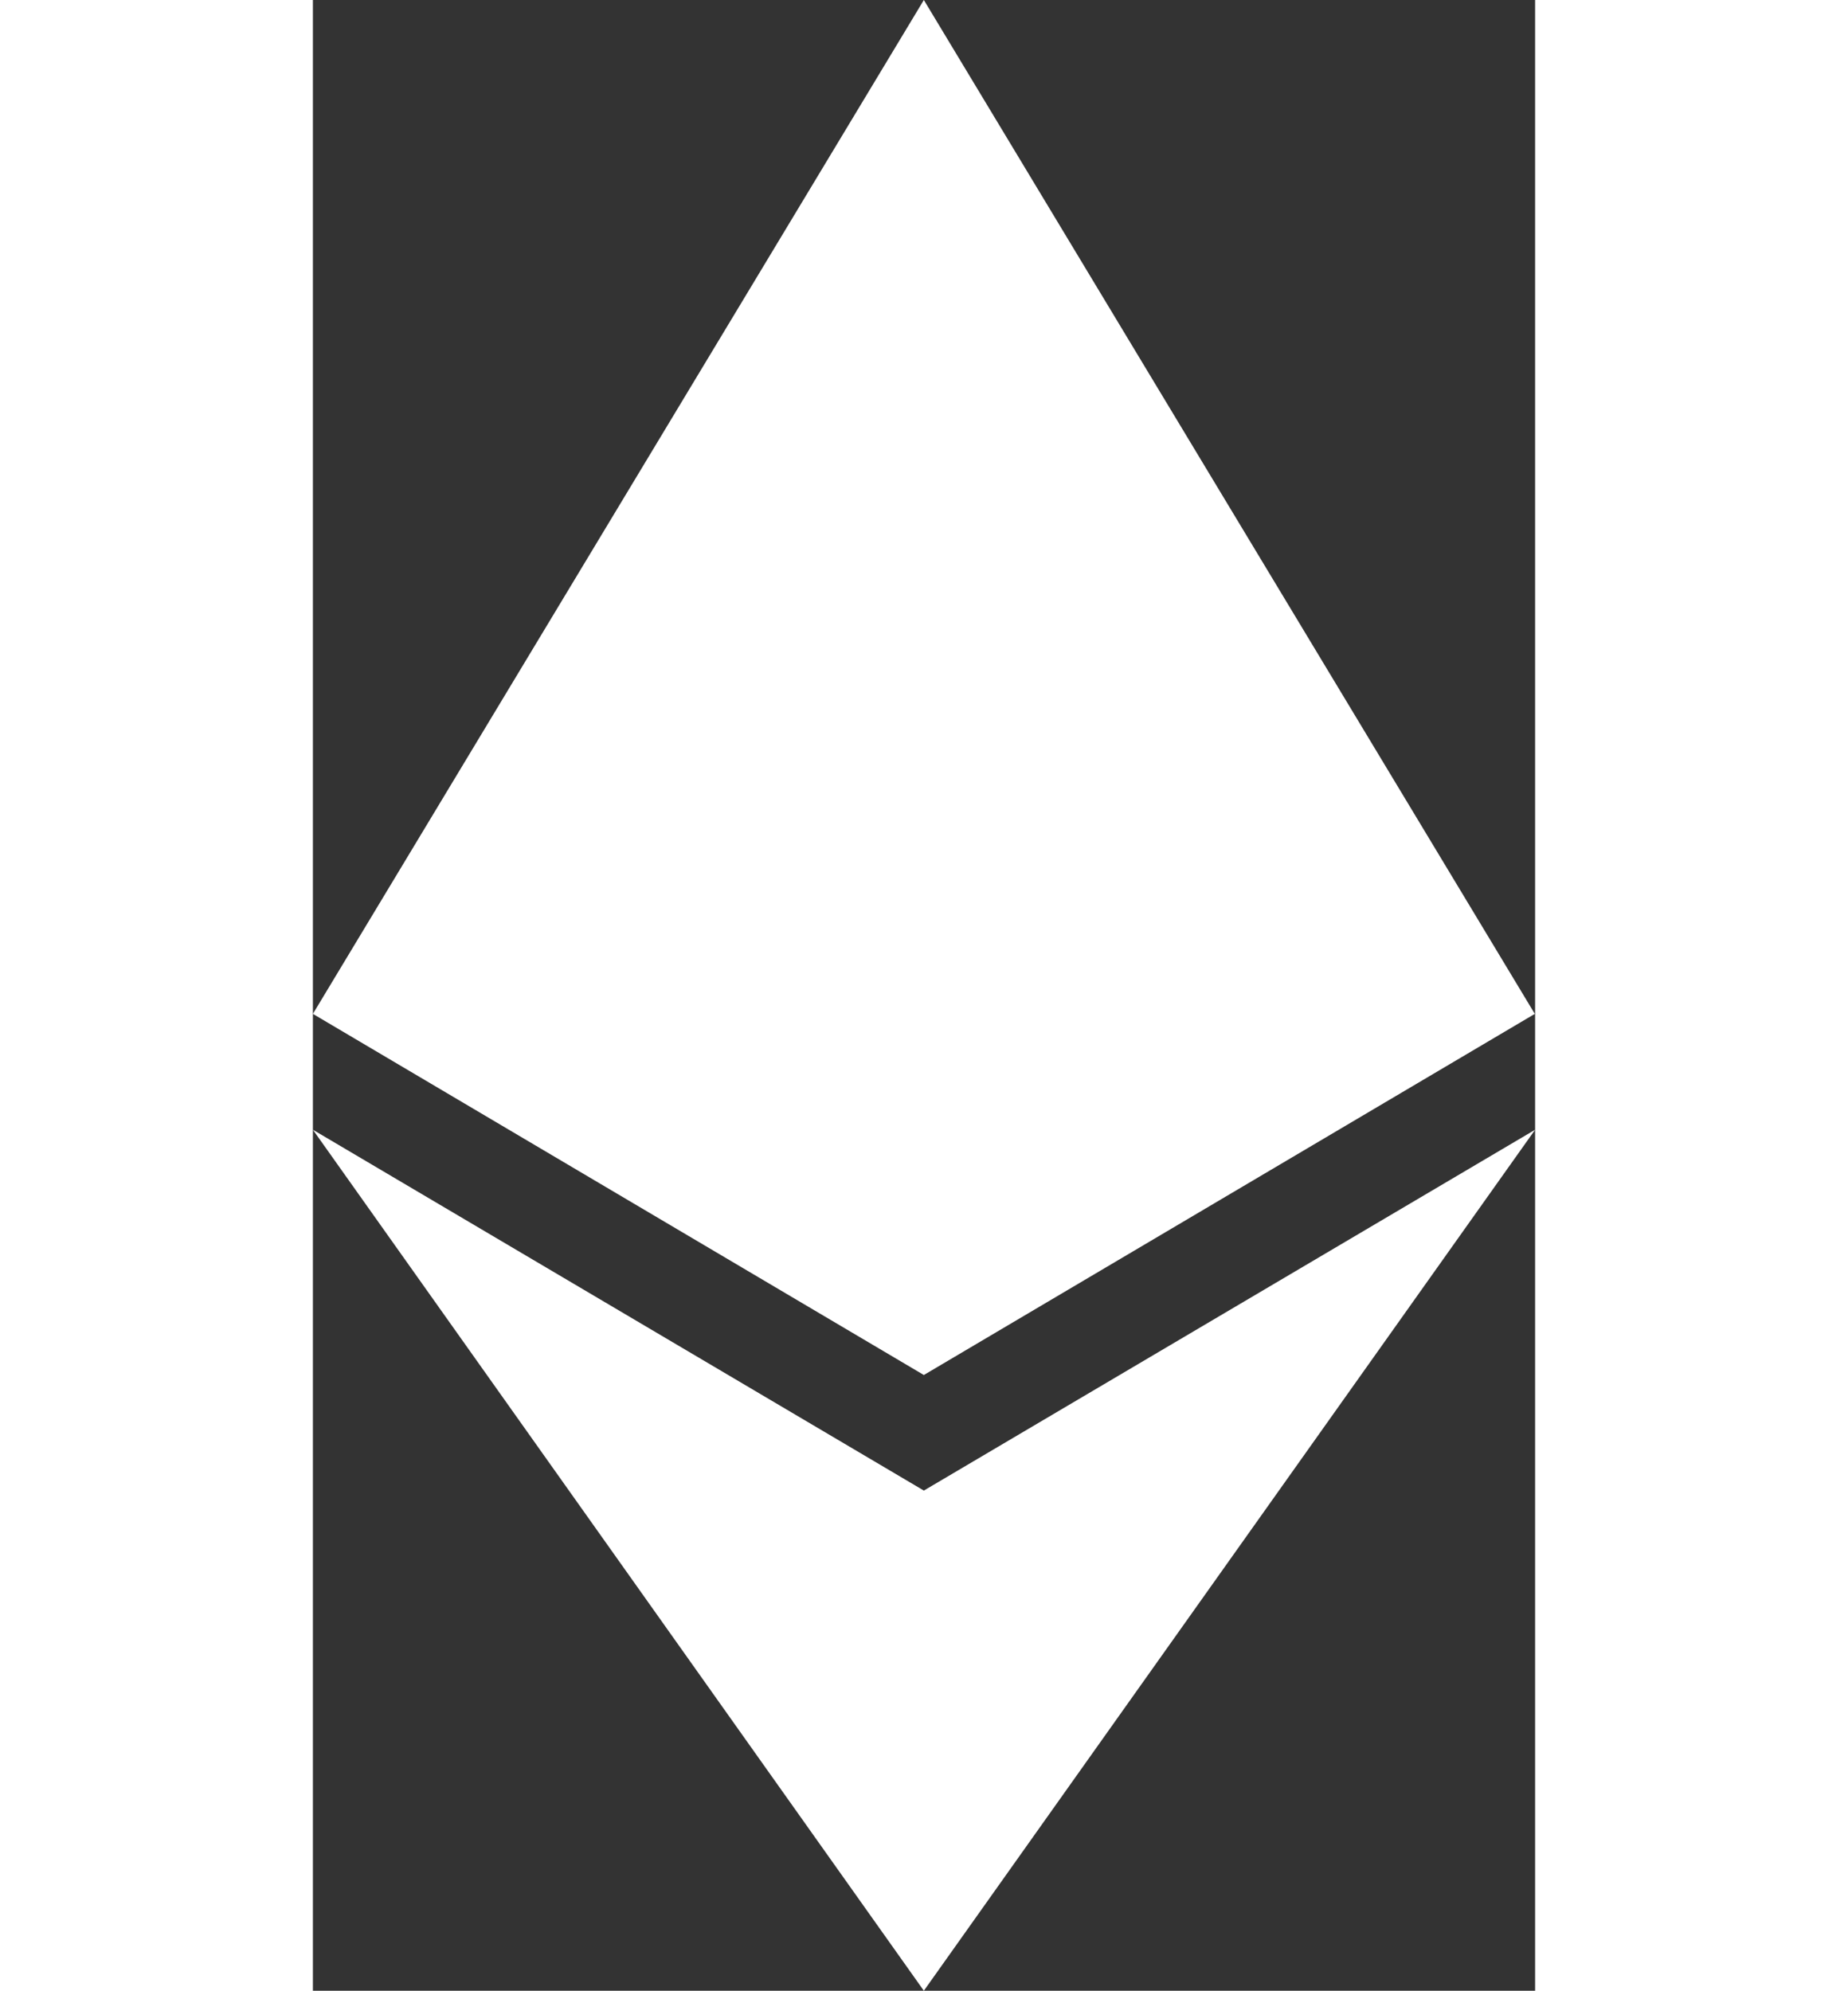 <svg xmlns="http://www.w3.org/2000/svg" width="10.213" height="11" viewBox="0 0 12.281 20"><rect x="0" y="0" width="12.281" height="20" fill="#333333" stroke="none"/><defs><style>.a{fill:#fff;}</style></defs><g transform="translate(6338.6 701)"><path class="a" d="M964.739,406.814l6.139-3.628L964.739,393,958.6,403.186Z" transform="translate(-7297.2 -1094)"/><path class="a" d="M964.739,742.95l6.142-8.65-6.142,3.625L958.6,734.3Z" transform="translate(-7297.2 -1423.95)"/></g></svg>